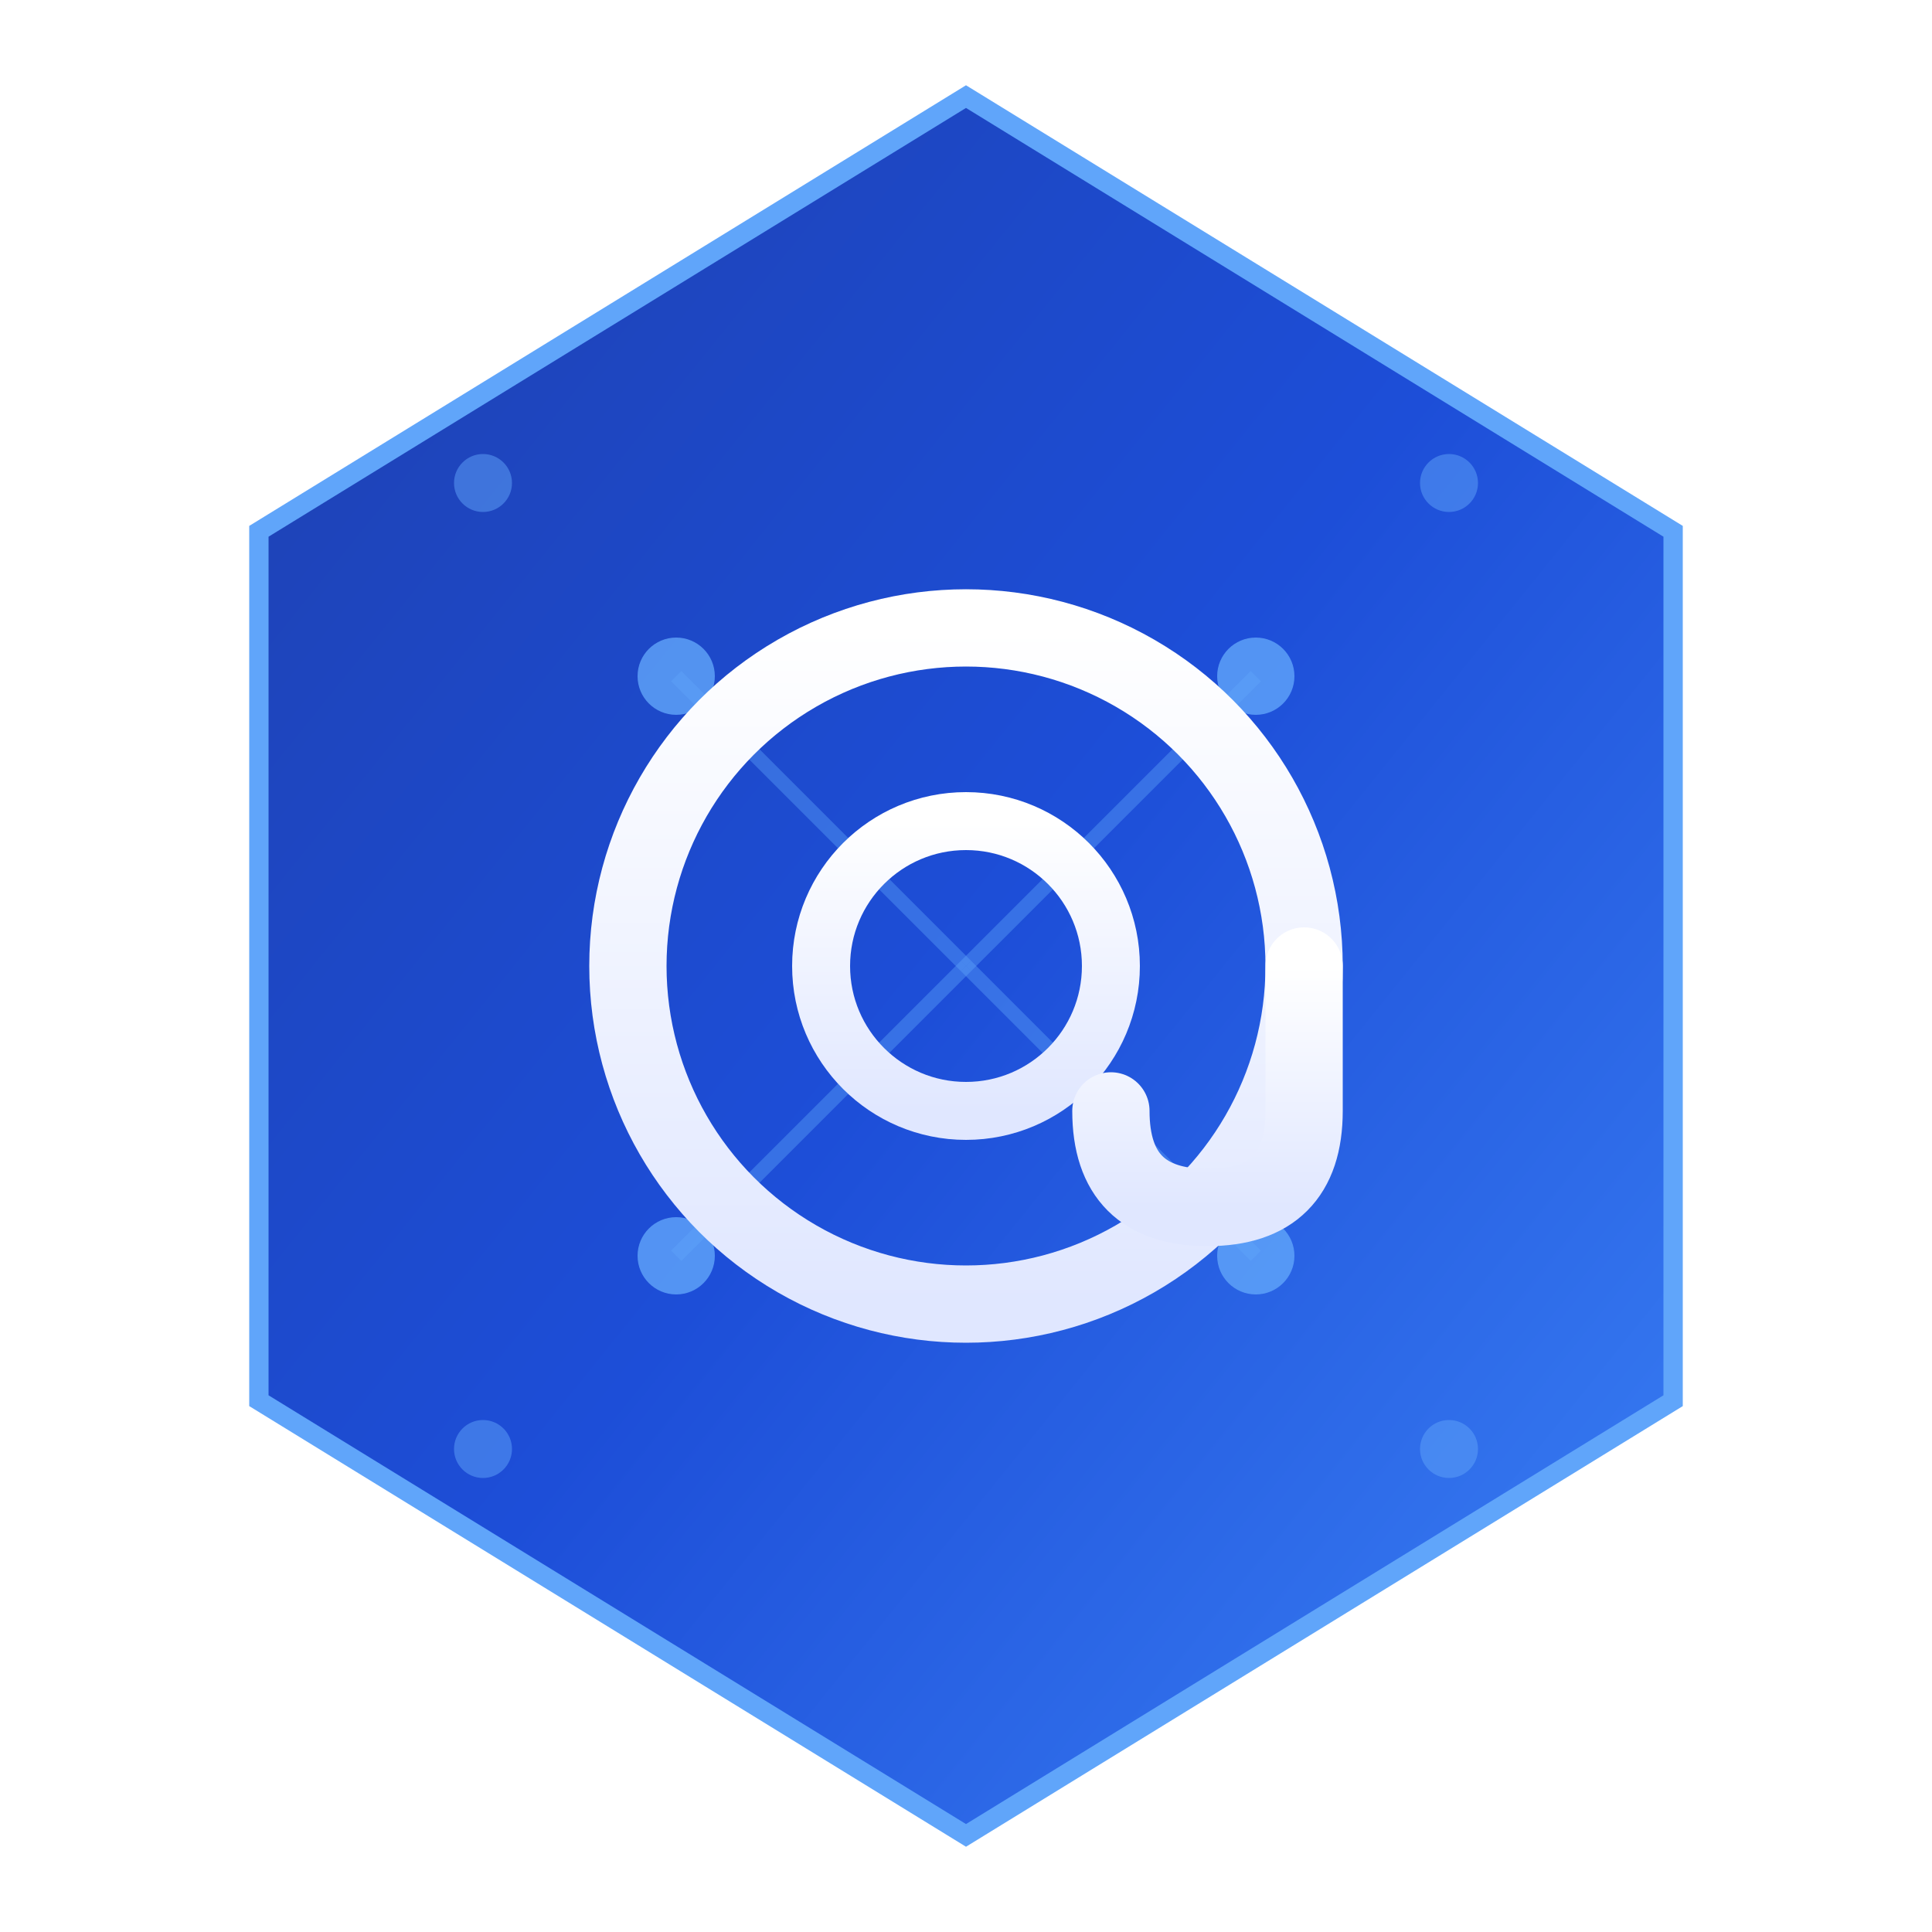 <svg width="200" height="200" viewBox="0 0 200 200" xmlns="http://www.w3.org/2000/svg">
  <defs>
    <!-- Gradient for the hexagon background -->
    <linearGradient id="hexGradient" x1="0%" y1="0%" x2="100%" y2="100%">
      <stop offset="0%" style="stop-color:#1e40af;stop-opacity:1" />
      <stop offset="50%" style="stop-color:#1d4ed8;stop-opacity:1" />
      <stop offset="100%" style="stop-color:#3b82f6;stop-opacity:1" />
    </linearGradient>
    
    <!-- Gradient for the @ symbol -->
    <linearGradient id="atGradient" x1="0%" y1="0%" x2="0%" y2="100%">
      <stop offset="0%" style="stop-color:#ffffff;stop-opacity:1" />
      <stop offset="100%" style="stop-color:#e0e7ff;stop-opacity:1" />
    </linearGradient>
    
    <!-- Glow effect -->
    <filter id="glow">
      <feGaussianBlur stdDeviation="2" result="coloredBlur"/>
      <feMerge>
        <feMergeNode in="coloredBlur"/>
        <feMergeNode in="SourceGraphic"/>
      </feMerge>
    </filter>
  </defs>
  
  <!-- Hexagon background -->
  <path d="M 100 10 L 173.2 55 L 173.2 145 L 100 190 L 26.8 145 L 26.8 55 Z" 
        fill="url(#hexGradient)" 
        stroke="#60a5fa" 
        stroke-width="2"/>
  
  <!-- Network nodes (small circles around the @ symbol) -->
  <circle cx="70" cy="70" r="4" fill="#60a5fa" opacity="0.8"/>
  <circle cx="130" cy="70" r="4" fill="#60a5fa" opacity="0.8"/>
  <circle cx="70" cy="130" r="4" fill="#60a5fa" opacity="0.8"/>
  <circle cx="130" cy="130" r="4" fill="#60a5fa" opacity="0.8"/>
  
  <!-- Connection lines (representing MCP connectivity) -->
  <line x1="70" y1="70" x2="100" y2="100" stroke="#60a5fa" stroke-width="1.5" opacity="0.4"/>
  <line x1="130" y1="70" x2="100" y2="100" stroke="#60a5fa" stroke-width="1.5" opacity="0.4"/>
  <line x1="70" y1="130" x2="100" y2="100" stroke="#60a5fa" stroke-width="1.5" opacity="0.4"/>
  <line x1="130" y1="130" x2="100" y2="100" stroke="#60a5fa" stroke-width="1.5" opacity="0.4"/>
  
  <!-- @ symbol (AT Protocol) -->
  <g filter="url(#glow)">
    <!-- Outer circle of @ -->
    <circle cx="100" cy="100" r="35" fill="none" stroke="url(#atGradient)" stroke-width="8"/>
    
    <!-- Inner circle of @ -->
    <circle cx="100" cy="100" r="15" fill="none" stroke="url(#atGradient)" stroke-width="6"/>
    
    <!-- Tail of @ -->
    <path d="M 135 100 L 135 115 Q 135 125 125 125 Q 115 125 115 115" 
          fill="none" 
          stroke="url(#atGradient)" 
          stroke-width="8" 
          stroke-linecap="round"/>
  </g>
  
  <!-- Decorative corner accents -->
  <circle cx="50" cy="50" r="3" fill="#60a5fa" opacity="0.5"/>
  <circle cx="150" cy="50" r="3" fill="#60a5fa" opacity="0.5"/>
  <circle cx="50" cy="150" r="3" fill="#60a5fa" opacity="0.5"/>
  <circle cx="150" cy="150" r="3" fill="#60a5fa" opacity="0.5"/>
</svg>

